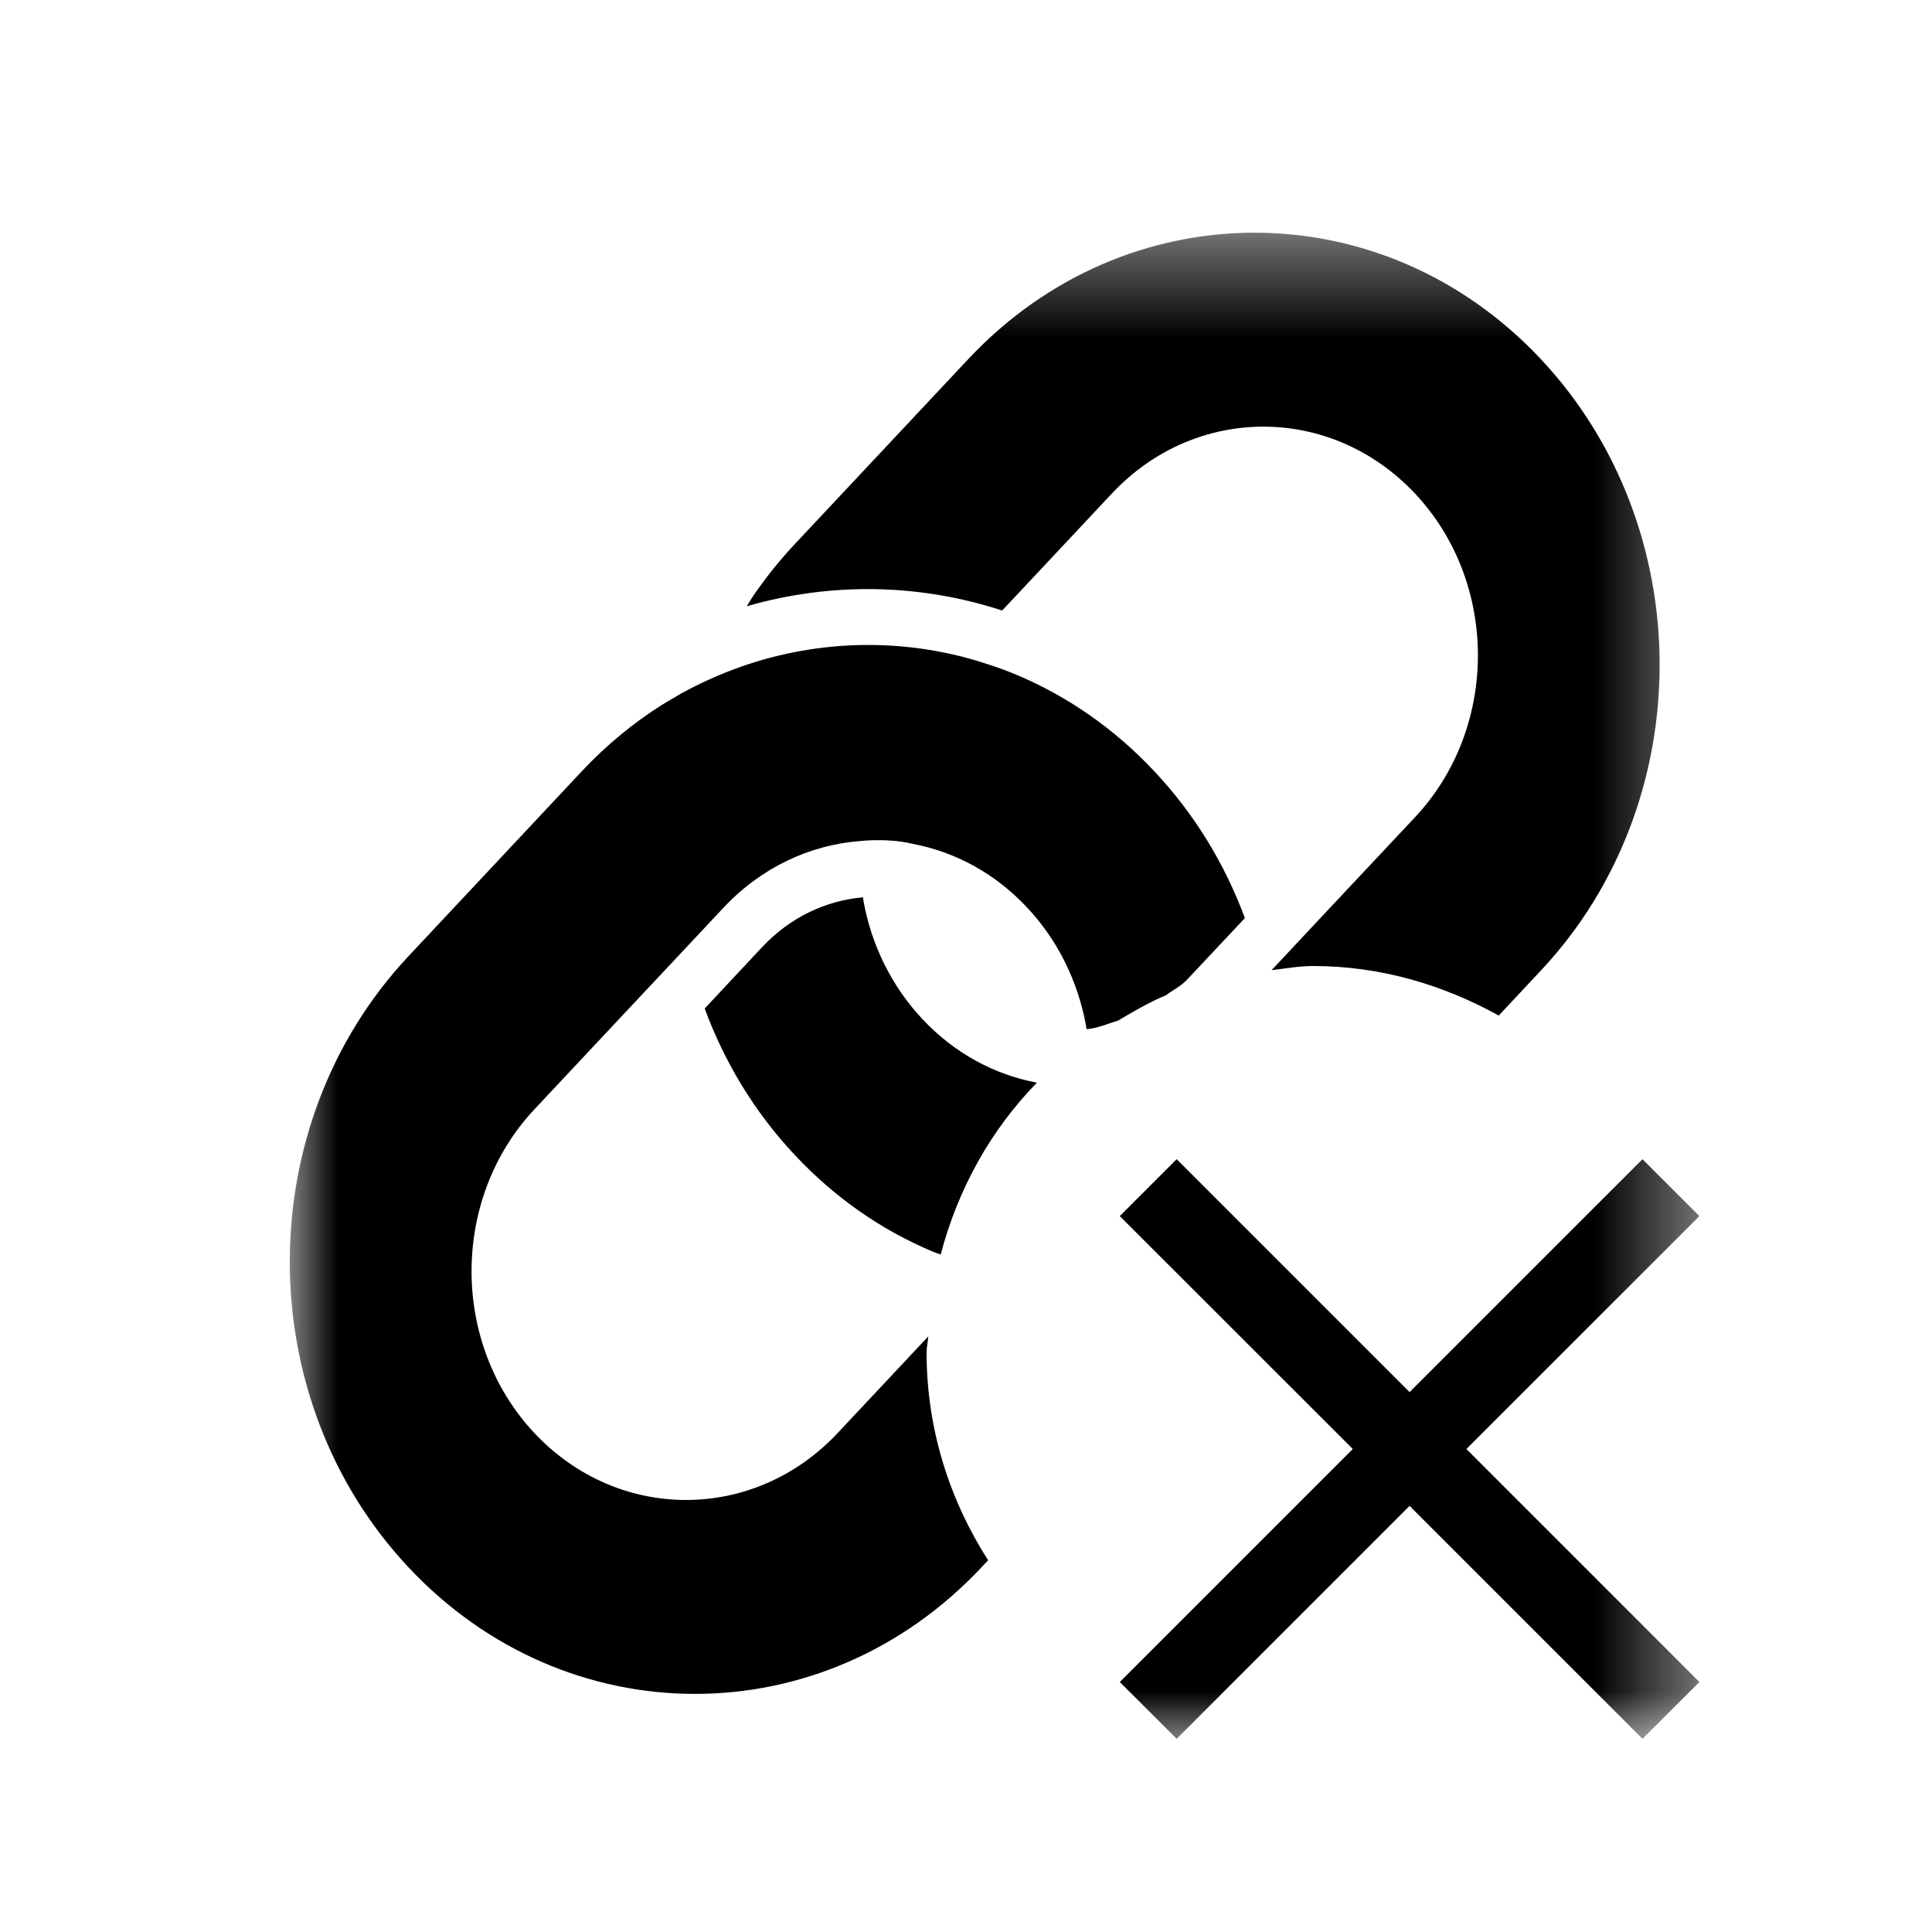 <?xml version="1.0" encoding="UTF-8" standalone="no"?>
<svg width="20px" height="20px" viewBox="0 0 20 20" version="1.1" xmlns="http://www.w3.org/2000/svg" xmlns:xlink="http://www.w3.org/1999/xlink" xmlns:sketch="http://www.bohemiancoding.com/sketch/ns">
    <!-- Generator: Sketch 3.0.4 (8054) - http://www.bohemiancoding.com/sketch -->
    <title>broken-link</title>
    <desc>Created with Sketch.</desc>
    <defs>
        <path id="path-1" d="M0,0.408 L14.592,0.408 L14.592,16 L0,16 L0,0.408 Z"></path>
    </defs>
    <g id="Page-1" stroke="none" stroke-width="1" fill="none" fill-rule="evenodd" sketch:type="MSPage">
        <g id="broken-link" sketch:type="MSArtboardGroup">
            <g id="Imported-Layers" sketch:type="MSLayerGroup" transform="translate(3, 2)">
                <mask id="mask-2" sketch:name="Clip 2" fill="white">
                    <use xlink:href="#path-1"></use>
                </mask>
                <g id="Clip-2"></g>
                <path d="M14.592,10.589 L14.003,10 L11.592,12.411 L9.181,10 L8.592,10.589 L11.004,13 L8.592,15.412 L9.181,16 L11.592,13.589 L14.003,16 L14.592,15.412 L12.18,13 L14.592,10.589 Z M9.289,8.141 L9.887,7.504 C9.682,6.951 9.371,6.433 8.951,5.986 C8.533,5.539 8.047,5.207 7.529,4.988 C7.434,4.948 7.337,4.912 7.24,4.881 C7.158,4.854 7.076,4.828 6.994,4.807 C6.988,4.805 6.983,4.803 6.977,4.802 C6.962,4.798 6.947,4.795 6.932,4.791 C6.073,4.58 5.164,4.661 4.344,5.033 C4.242,5.079 4.143,5.128 4.044,5.183 C4.039,5.186 4.033,5.189 4.029,5.192 C4.012,5.201 3.996,5.211 3.981,5.221 C3.939,5.244 3.897,5.269 3.856,5.295 L3.855,5.295 C3.557,5.483 3.277,5.713 3.021,5.986 L1.229,7.898 C-0.41,9.645 -0.41,12.478 1.229,14.225 C2.866,15.972 5.522,15.972 7.16,14.225 L7.229,14.152 C6.83,13.529 6.592,12.794 6.592,12 C6.592,11.943 6.606,11.892 6.609,11.835 L5.672,12.834 C4.805,13.759 3.399,13.759 2.531,12.834 C1.665,11.909 1.665,10.41 2.531,9.485 L3.658,8.283 L3.891,8.035 L4.116,7.795 L4.117,7.794 L4.492,7.394 C4.884,6.977 5.385,6.748 5.897,6.707 C6.004,6.696 6.097,6.696 6.176,6.699 C6.35,6.707 6.449,6.736 6.449,6.736 L6.451,6.736 C6.883,6.818 7.298,7.037 7.632,7.394 C7.957,7.74 8.16,8.168 8.242,8.615 C8.244,8.629 8.246,8.642 8.248,8.654 C8.36,8.645 8.467,8.598 8.576,8.564 C8.736,8.47 8.895,8.375 9.069,8.304 C9.142,8.248 9.223,8.211 9.289,8.141 L9.289,8.141 Z M7.374,4.32 L7.521,4.164 L8.509,3.11 C9.376,2.185 10.781,2.186 11.649,3.11 C12.516,4.034 12.516,5.534 11.649,6.459 L10.522,7.66 L10.29,7.908 L10.163,8.043 C10.306,8.027 10.445,8 10.592,8 C11.293,8 11.942,8.196 12.515,8.513 L12.952,8.046 C14.59,6.299 14.59,3.467 12.952,1.719 C11.315,-0.028 8.658,-0.028 7.022,1.719 L5.229,3.631 C5.074,3.796 4.934,3.971 4.808,4.153 C4.78,4.193 4.756,4.235 4.73,4.276 C5.596,4.026 6.515,4.039 7.374,4.32 L7.374,4.32 Z M6.549,8.55 C6.224,8.203 6.02,7.776 5.939,7.328 C5.937,7.316 5.936,7.303 5.934,7.289 C5.553,7.322 5.182,7.493 4.891,7.803 L4.295,8.44 C4.498,8.992 4.809,9.511 5.229,9.958 C5.648,10.405 6.133,10.737 6.652,10.955 C6.68,10.967 6.709,10.976 6.738,10.987 C6.916,10.308 7.257,9.696 7.733,9.209 L7.731,9.208 L7.731,9.207 C7.297,9.125 6.883,8.906 6.549,8.55 L6.549,8.55 Z" id="Fill-1" fill="#000000" sketch:type="MSShapeGroup" mask="url(#mask-2)"></path>
            </g>
        </g>
    </g>
</svg>